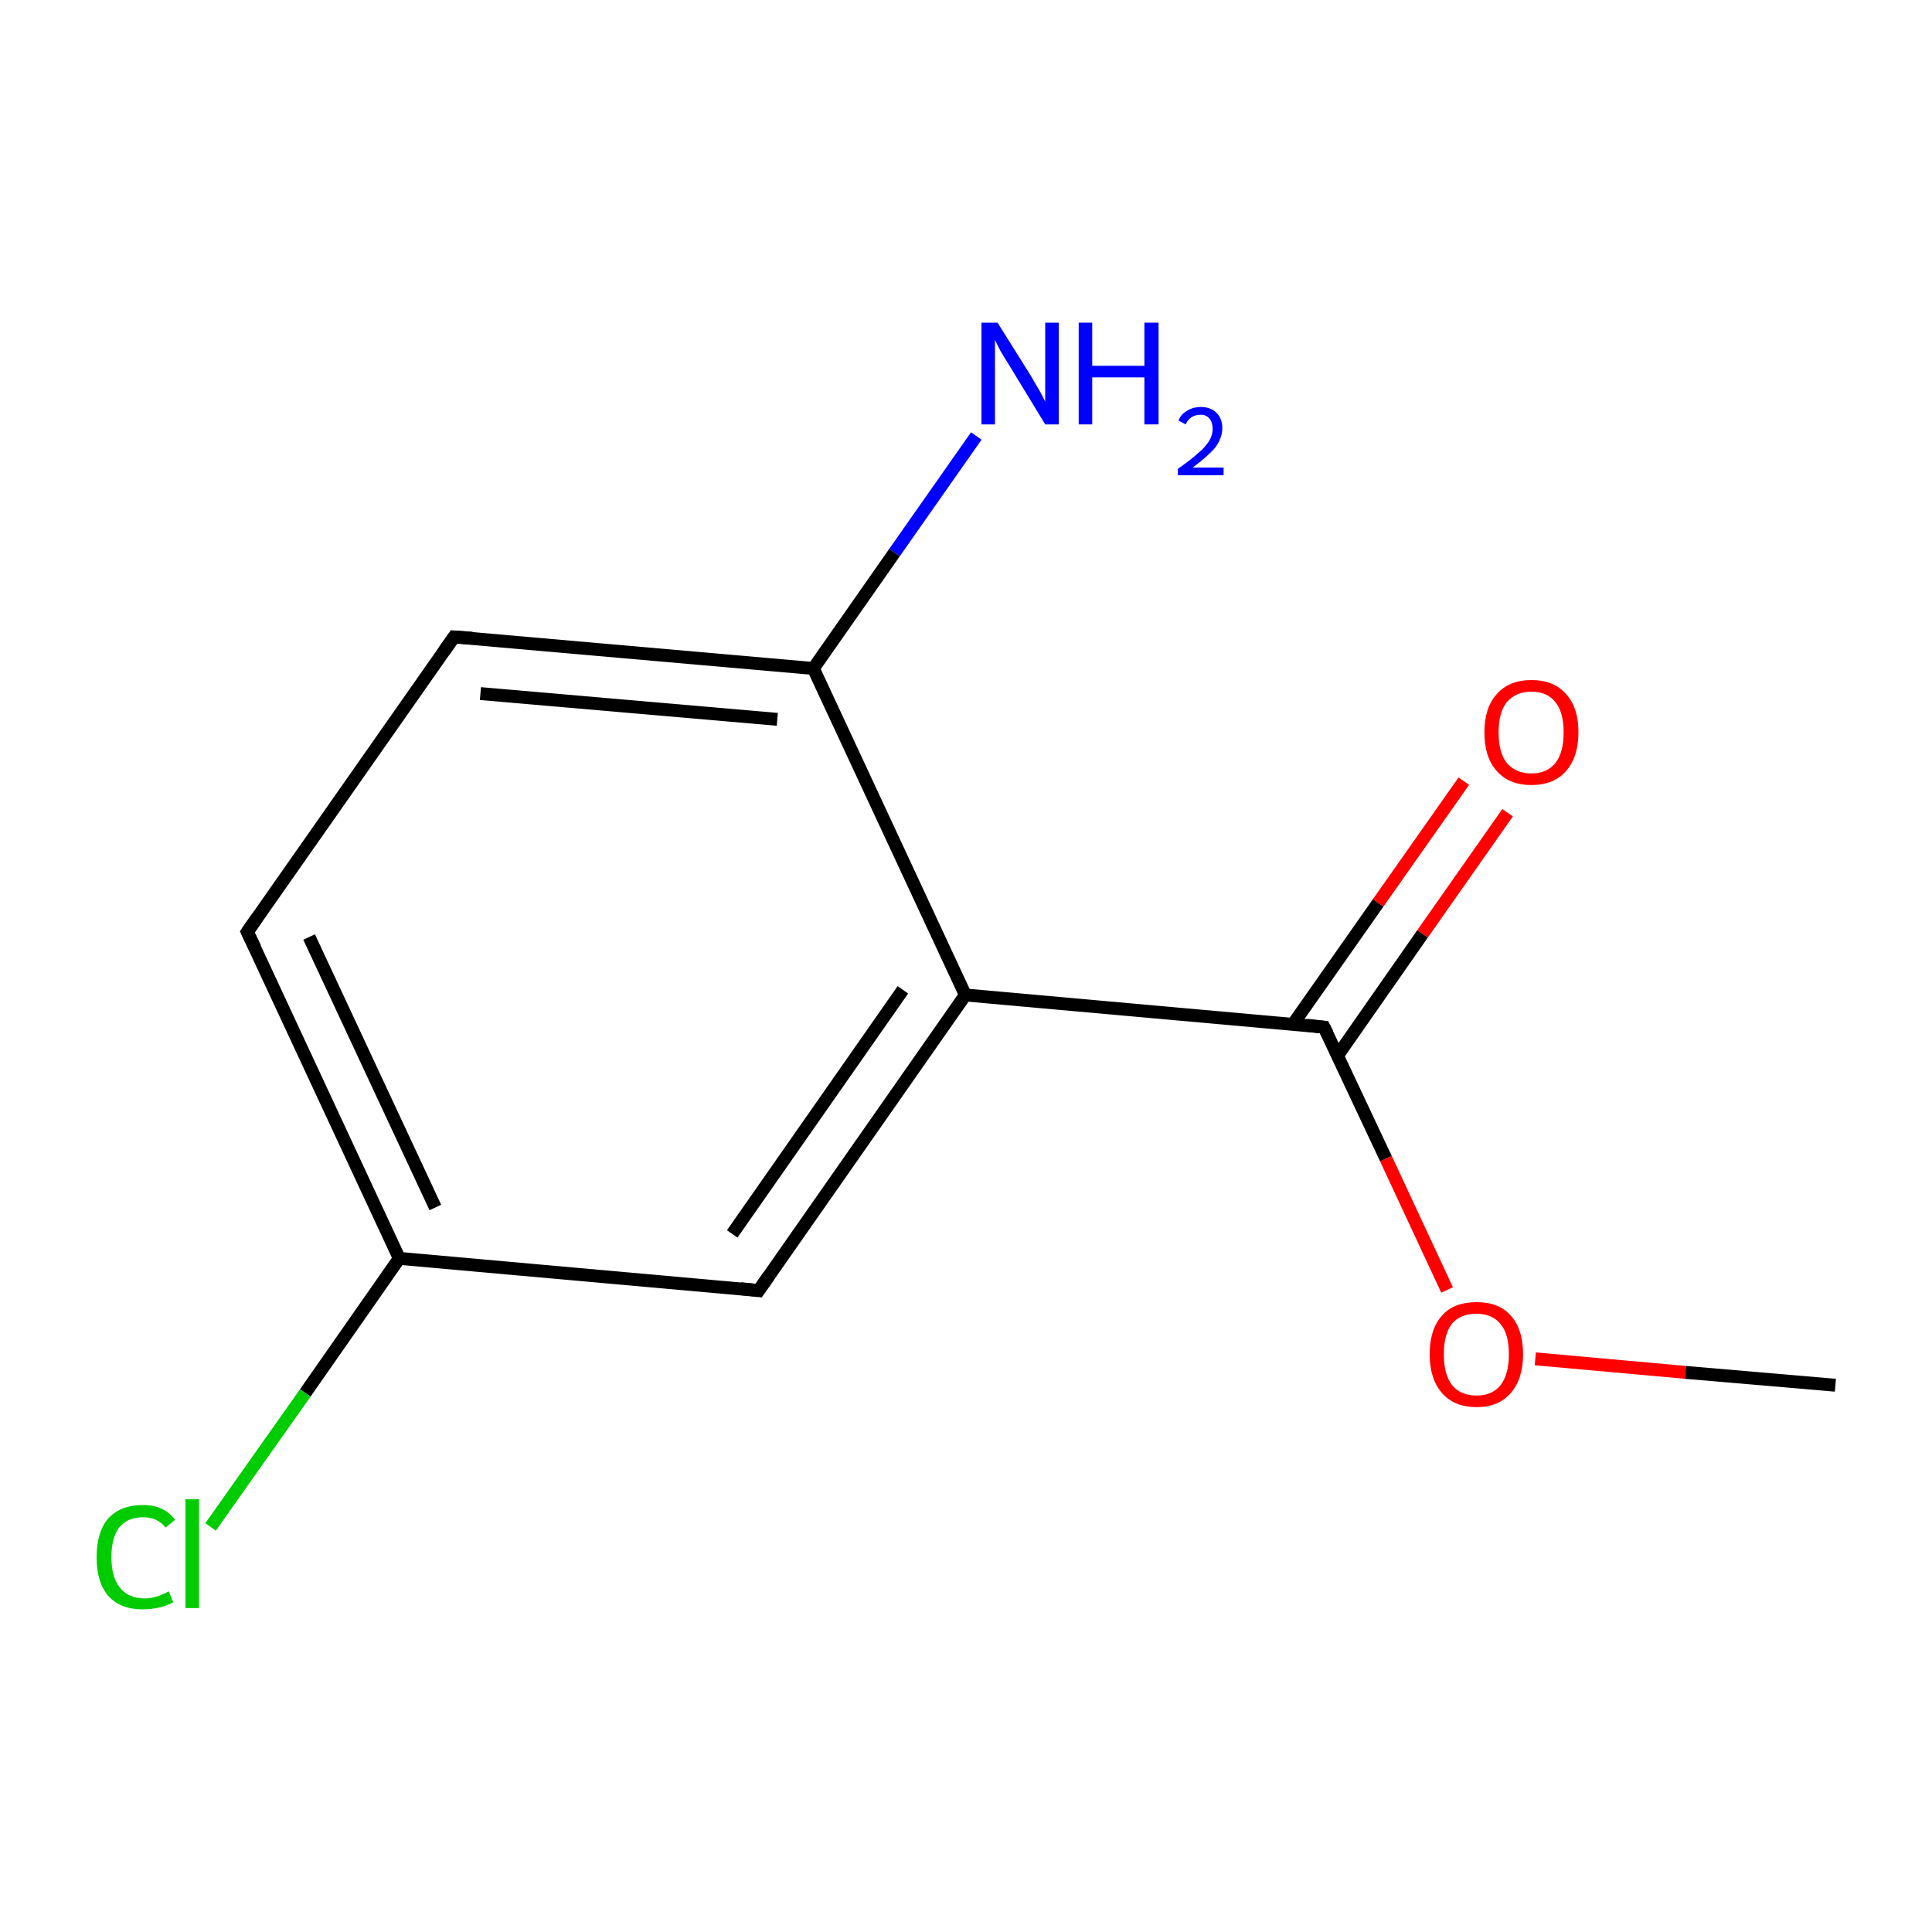 <?xml version='1.0' encoding='iso-8859-1'?>
<svg version='1.1' baseProfile='full'
              xmlns='http://www.w3.org/2000/svg'
                      xmlns:rdkit='http://www.rdkit.org/xml'
                      xmlns:xlink='http://www.w3.org/1999/xlink'
                  xml:space='preserve'
width='300px' height='300px' viewBox='0 0 300 300'>
<!-- END OF HEADER -->
<rect style='opacity:1.0;fill:#FFFFFF;stroke:none' width='300.0' height='300.0' x='0.0' y='0.0'> </rect>
<path class='bond-0 atom-0 atom-1' d='M 285.0,215.1 L 261.7,213.1' style='fill:none;fill-rule:evenodd;stroke:#000000;stroke-width:2.0px;stroke-linecap:butt;stroke-linejoin:miter;stroke-opacity:1' />
<path class='bond-0 atom-0 atom-1' d='M 261.7,213.1 L 238.4,211.0' style='fill:none;fill-rule:evenodd;stroke:#FF0000;stroke-width:2.0px;stroke-linecap:butt;stroke-linejoin:miter;stroke-opacity:1' />
<path class='bond-1 atom-1 atom-2' d='M 224.7,200.3 L 215.2,179.9' style='fill:none;fill-rule:evenodd;stroke:#FF0000;stroke-width:2.0px;stroke-linecap:butt;stroke-linejoin:miter;stroke-opacity:1' />
<path class='bond-1 atom-1 atom-2' d='M 215.2,179.9 L 205.6,159.5' style='fill:none;fill-rule:evenodd;stroke:#000000;stroke-width:2.0px;stroke-linecap:butt;stroke-linejoin:miter;stroke-opacity:1' />
<path class='bond-2 atom-2 atom-3' d='M 207.7,163.9 L 220.9,145.0' style='fill:none;fill-rule:evenodd;stroke:#000000;stroke-width:2.0px;stroke-linecap:butt;stroke-linejoin:miter;stroke-opacity:1' />
<path class='bond-2 atom-2 atom-3' d='M 220.9,145.0 L 234.1,126.2' style='fill:none;fill-rule:evenodd;stroke:#FF0000;stroke-width:2.0px;stroke-linecap:butt;stroke-linejoin:miter;stroke-opacity:1' />
<path class='bond-2 atom-2 atom-3' d='M 200.8,159.0 L 214.0,140.2' style='fill:none;fill-rule:evenodd;stroke:#000000;stroke-width:2.0px;stroke-linecap:butt;stroke-linejoin:miter;stroke-opacity:1' />
<path class='bond-2 atom-2 atom-3' d='M 214.0,140.2 L 227.3,121.3' style='fill:none;fill-rule:evenodd;stroke:#FF0000;stroke-width:2.0px;stroke-linecap:butt;stroke-linejoin:miter;stroke-opacity:1' />
<path class='bond-3 atom-2 atom-4' d='M 205.6,159.5 L 149.9,154.5' style='fill:none;fill-rule:evenodd;stroke:#000000;stroke-width:2.0px;stroke-linecap:butt;stroke-linejoin:miter;stroke-opacity:1' />
<path class='bond-4 atom-4 atom-5' d='M 149.9,154.5 L 117.8,200.4' style='fill:none;fill-rule:evenodd;stroke:#000000;stroke-width:2.0px;stroke-linecap:butt;stroke-linejoin:miter;stroke-opacity:1' />
<path class='bond-4 atom-4 atom-5' d='M 140.2,153.7 L 113.7,191.6' style='fill:none;fill-rule:evenodd;stroke:#000000;stroke-width:2.0px;stroke-linecap:butt;stroke-linejoin:miter;stroke-opacity:1' />
<path class='bond-5 atom-5 atom-6' d='M 117.8,200.4 L 62.0,195.4' style='fill:none;fill-rule:evenodd;stroke:#000000;stroke-width:2.0px;stroke-linecap:butt;stroke-linejoin:miter;stroke-opacity:1' />
<path class='bond-6 atom-6 atom-7' d='M 62.0,195.4 L 47.4,216.3' style='fill:none;fill-rule:evenodd;stroke:#000000;stroke-width:2.0px;stroke-linecap:butt;stroke-linejoin:miter;stroke-opacity:1' />
<path class='bond-6 atom-6 atom-7' d='M 47.4,216.3 L 32.7,237.1' style='fill:none;fill-rule:evenodd;stroke:#00CC00;stroke-width:2.0px;stroke-linecap:butt;stroke-linejoin:miter;stroke-opacity:1' />
<path class='bond-7 atom-6 atom-8' d='M 62.0,195.4 L 38.4,144.7' style='fill:none;fill-rule:evenodd;stroke:#000000;stroke-width:2.0px;stroke-linecap:butt;stroke-linejoin:miter;stroke-opacity:1' />
<path class='bond-7 atom-6 atom-8' d='M 67.6,187.5 L 48.0,145.5' style='fill:none;fill-rule:evenodd;stroke:#000000;stroke-width:2.0px;stroke-linecap:butt;stroke-linejoin:miter;stroke-opacity:1' />
<path class='bond-8 atom-8 atom-9' d='M 38.4,144.7 L 70.5,98.9' style='fill:none;fill-rule:evenodd;stroke:#000000;stroke-width:2.0px;stroke-linecap:butt;stroke-linejoin:miter;stroke-opacity:1' />
<path class='bond-9 atom-9 atom-10' d='M 70.5,98.9 L 126.3,103.8' style='fill:none;fill-rule:evenodd;stroke:#000000;stroke-width:2.0px;stroke-linecap:butt;stroke-linejoin:miter;stroke-opacity:1' />
<path class='bond-9 atom-9 atom-10' d='M 74.6,107.7 L 120.7,111.7' style='fill:none;fill-rule:evenodd;stroke:#000000;stroke-width:2.0px;stroke-linecap:butt;stroke-linejoin:miter;stroke-opacity:1' />
<path class='bond-10 atom-10 atom-11' d='M 126.3,103.8 L 138.9,85.8' style='fill:none;fill-rule:evenodd;stroke:#000000;stroke-width:2.0px;stroke-linecap:butt;stroke-linejoin:miter;stroke-opacity:1' />
<path class='bond-10 atom-10 atom-11' d='M 138.9,85.8 L 151.6,67.7' style='fill:none;fill-rule:evenodd;stroke:#0000FF;stroke-width:2.0px;stroke-linecap:butt;stroke-linejoin:miter;stroke-opacity:1' />
<path class='bond-11 atom-10 atom-4' d='M 126.3,103.8 L 149.9,154.5' style='fill:none;fill-rule:evenodd;stroke:#000000;stroke-width:2.0px;stroke-linecap:butt;stroke-linejoin:miter;stroke-opacity:1' />
<path d='M 206.1,160.5 L 205.6,159.5 L 202.9,159.2' style='fill:none;stroke:#000000;stroke-width:2.0px;stroke-linecap:butt;stroke-linejoin:miter;stroke-miterlimit:10;stroke-opacity:1;' />
<path d='M 119.4,198.1 L 117.8,200.4 L 115.0,200.1' style='fill:none;stroke:#000000;stroke-width:2.0px;stroke-linecap:butt;stroke-linejoin:miter;stroke-miterlimit:10;stroke-opacity:1;' />
<path d='M 39.6,147.2 L 38.4,144.7 L 40.0,142.4' style='fill:none;stroke:#000000;stroke-width:2.0px;stroke-linecap:butt;stroke-linejoin:miter;stroke-miterlimit:10;stroke-opacity:1;' />
<path d='M 68.9,101.2 L 70.5,98.9 L 73.3,99.1' style='fill:none;stroke:#000000;stroke-width:2.0px;stroke-linecap:butt;stroke-linejoin:miter;stroke-miterlimit:10;stroke-opacity:1;' />
<path class='atom-1' d='M 222.0 210.3
Q 222.0 206.4, 223.9 204.3
Q 225.7 202.2, 229.3 202.2
Q 232.8 202.2, 234.6 204.3
Q 236.5 206.4, 236.5 210.3
Q 236.5 214.1, 234.6 216.3
Q 232.7 218.5, 229.3 218.5
Q 225.8 218.5, 223.9 216.3
Q 222.0 214.1, 222.0 210.3
M 229.3 216.7
Q 231.7 216.7, 233.0 215.1
Q 234.3 213.4, 234.3 210.3
Q 234.3 207.1, 233.0 205.6
Q 231.7 204.0, 229.3 204.0
Q 226.8 204.0, 225.5 205.5
Q 224.2 207.1, 224.2 210.3
Q 224.2 213.5, 225.5 215.1
Q 226.8 216.7, 229.3 216.7
' fill='#FF0000'/>
<path class='atom-3' d='M 230.5 113.7
Q 230.5 109.9, 232.4 107.8
Q 234.3 105.6, 237.8 105.6
Q 241.3 105.6, 243.2 107.8
Q 245.1 109.9, 245.1 113.7
Q 245.1 117.5, 243.2 119.7
Q 241.3 121.9, 237.8 121.9
Q 234.3 121.9, 232.4 119.7
Q 230.5 117.6, 230.5 113.7
M 237.8 120.1
Q 240.2 120.1, 241.5 118.5
Q 242.8 116.9, 242.8 113.7
Q 242.8 110.6, 241.5 109.0
Q 240.2 107.4, 237.8 107.4
Q 235.4 107.4, 234.0 109.0
Q 232.7 110.6, 232.7 113.7
Q 232.7 116.9, 234.0 118.5
Q 235.4 120.1, 237.8 120.1
' fill='#FF0000'/>
<path class='atom-7' d='M 15.0 241.8
Q 15.0 237.9, 16.8 235.8
Q 18.7 233.7, 22.2 233.7
Q 25.5 233.7, 27.2 236.0
L 25.7 237.2
Q 24.5 235.6, 22.2 235.6
Q 19.8 235.6, 18.5 237.2
Q 17.3 238.8, 17.3 241.8
Q 17.3 244.9, 18.6 246.5
Q 19.9 248.2, 22.5 248.2
Q 24.2 248.2, 26.2 247.1
L 26.9 248.8
Q 26.0 249.3, 24.8 249.6
Q 23.5 249.9, 22.1 249.9
Q 18.7 249.9, 16.8 247.8
Q 15.0 245.7, 15.0 241.8
' fill='#00CC00'/>
<path class='atom-7' d='M 28.8 232.8
L 30.9 232.8
L 30.9 249.7
L 28.8 249.7
L 28.8 232.8
' fill='#00CC00'/>
<path class='atom-11' d='M 154.9 50.1
L 160.1 58.4
Q 160.6 59.3, 161.5 60.8
Q 162.3 62.3, 162.3 62.4
L 162.3 50.1
L 164.4 50.1
L 164.4 65.9
L 162.3 65.9
L 156.7 56.7
Q 156.0 55.6, 155.3 54.4
Q 154.7 53.2, 154.5 52.8
L 154.5 65.9
L 152.4 65.9
L 152.4 50.1
L 154.9 50.1
' fill='#0000FF'/>
<path class='atom-11' d='M 167.5 50.1
L 169.6 50.1
L 169.6 56.8
L 177.7 56.8
L 177.7 50.1
L 179.9 50.1
L 179.9 65.9
L 177.7 65.9
L 177.7 58.6
L 169.6 58.6
L 169.6 65.9
L 167.5 65.9
L 167.5 50.1
' fill='#0000FF'/>
<path class='atom-11' d='M 183.0 65.3
Q 183.3 64.4, 184.3 63.8
Q 185.2 63.2, 186.5 63.2
Q 188.0 63.2, 188.9 64.1
Q 189.8 65.0, 189.8 66.5
Q 189.8 68.0, 188.7 69.5
Q 187.5 70.9, 185.2 72.6
L 190.0 72.6
L 190.0 73.8
L 182.9 73.8
L 182.9 72.8
Q 184.9 71.4, 186.0 70.4
Q 187.2 69.4, 187.8 68.4
Q 188.3 67.5, 188.3 66.6
Q 188.3 65.6, 187.8 65.0
Q 187.3 64.4, 186.5 64.4
Q 185.6 64.4, 185.0 64.8
Q 184.5 65.1, 184.1 65.9
L 183.0 65.3
' fill='#0000FF'/>
</svg>
